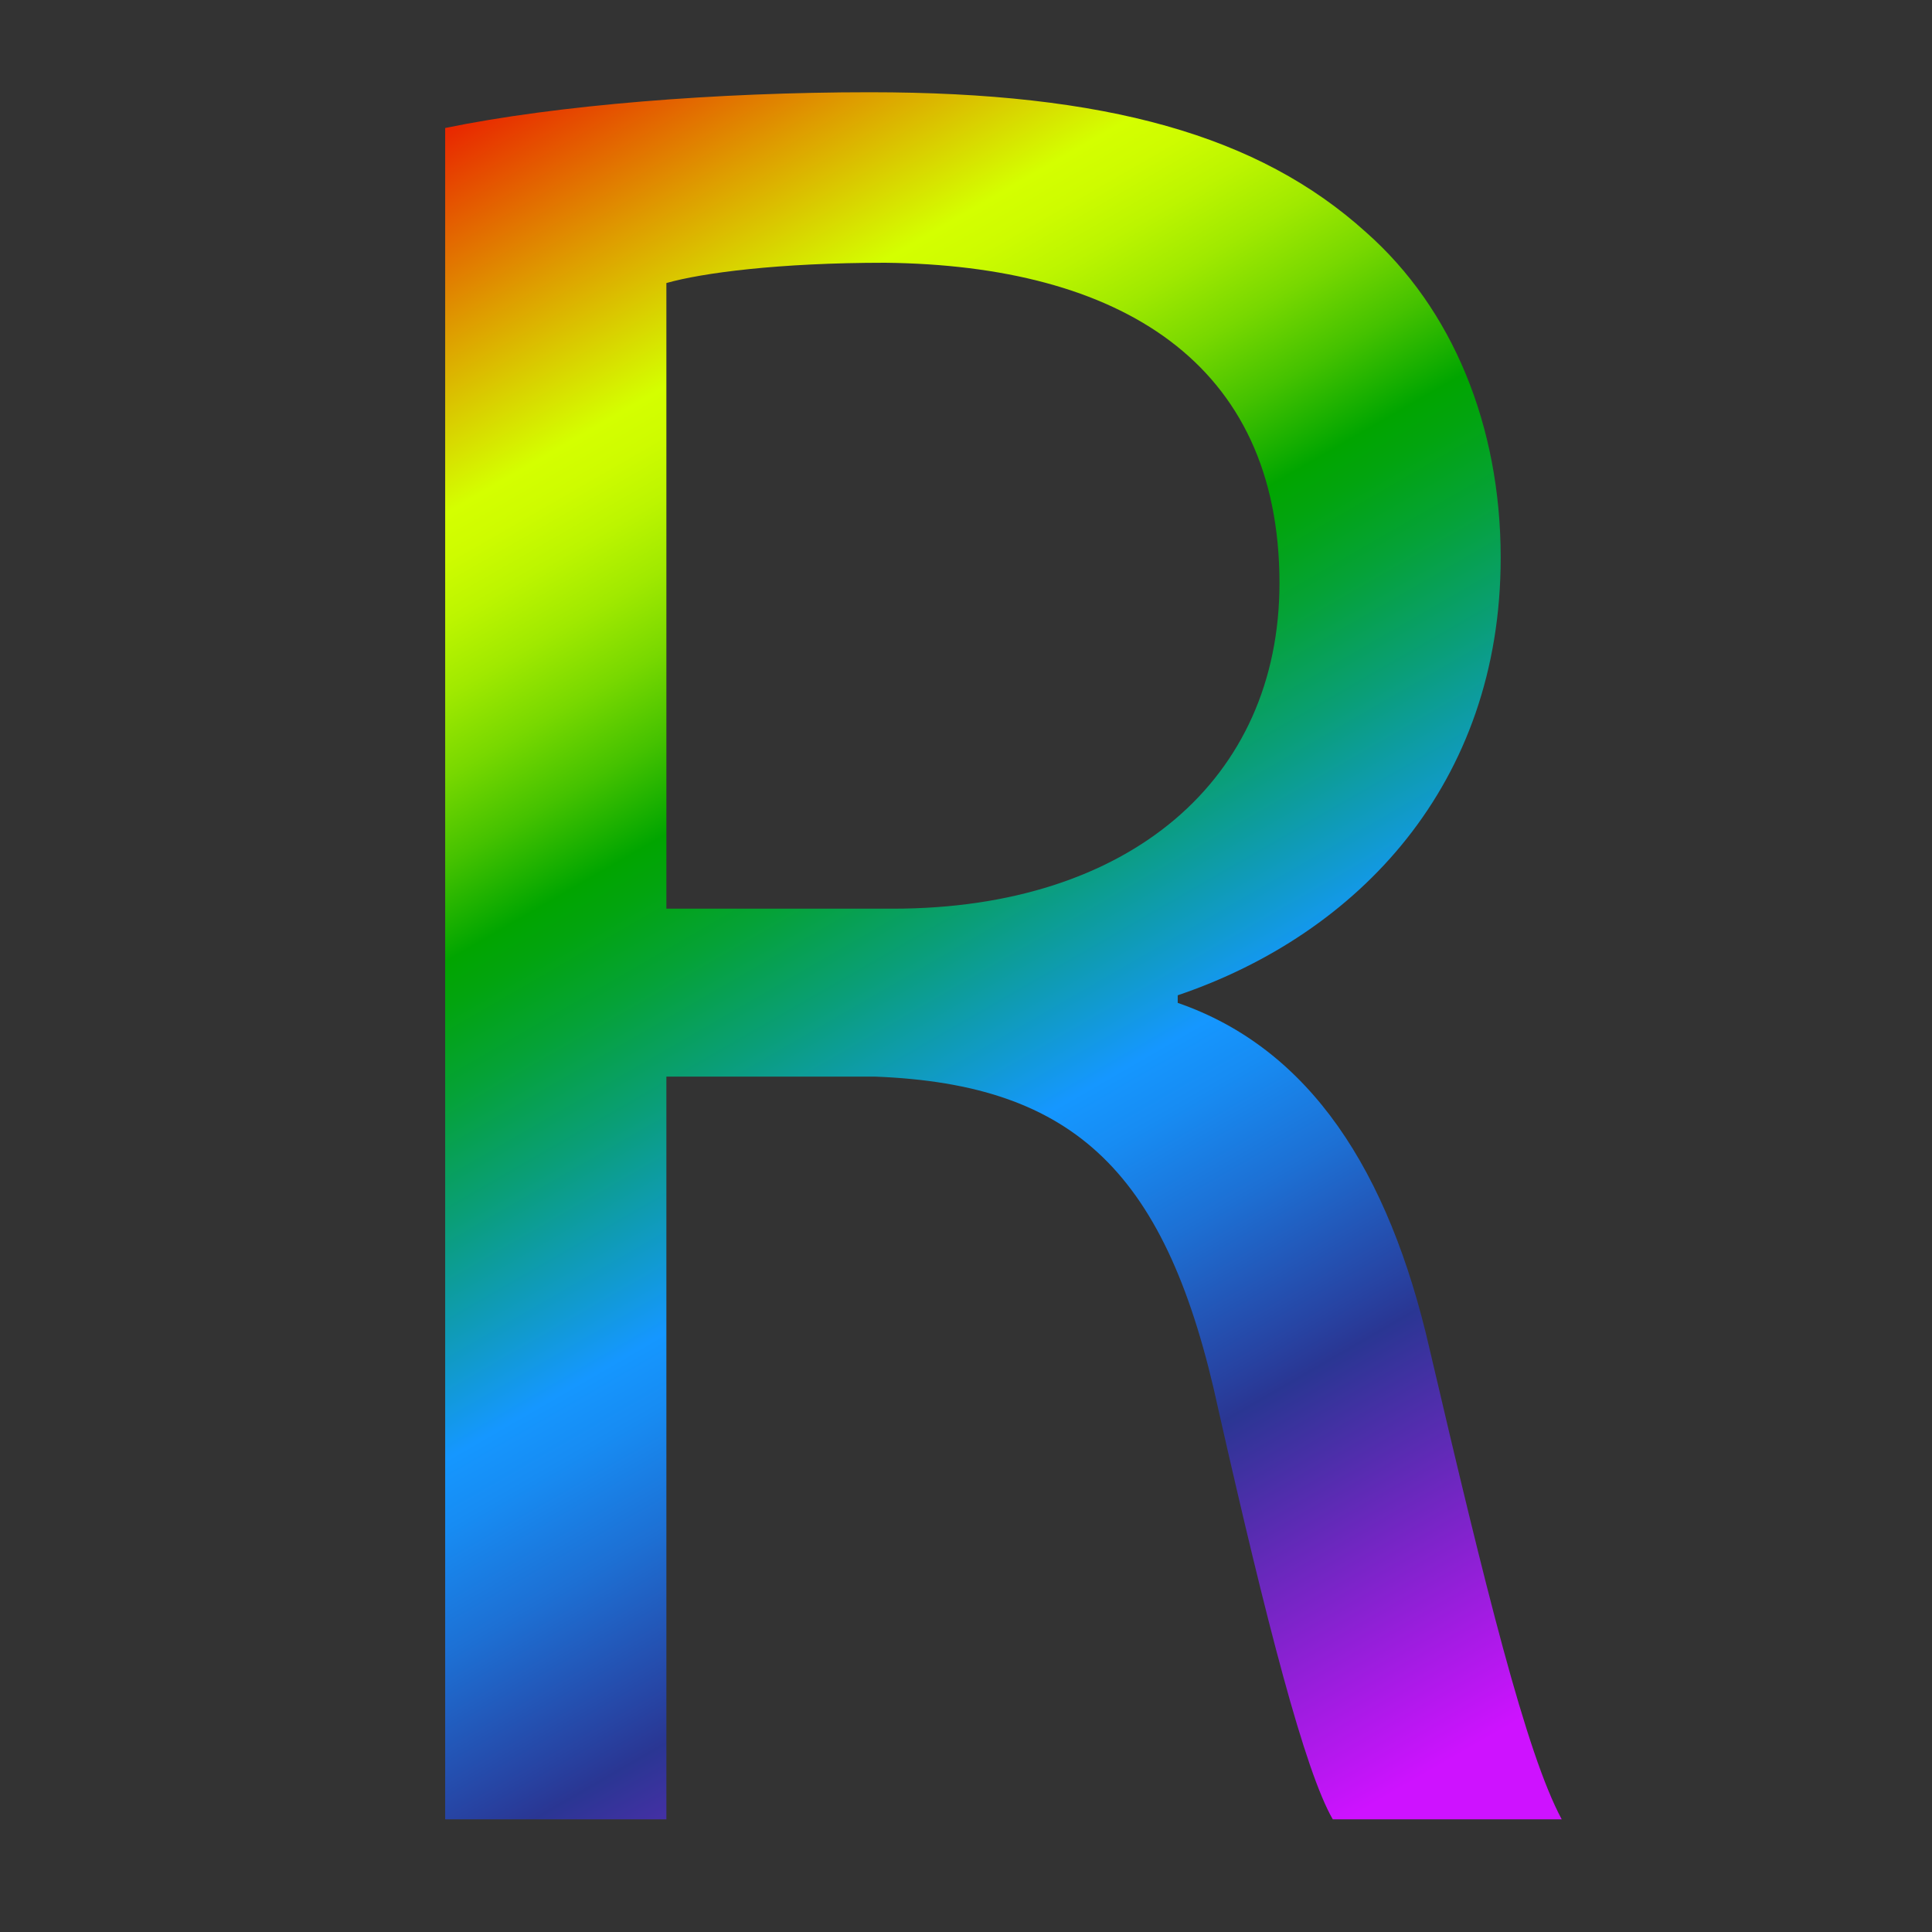 <?xml version="1.0" encoding="utf-8"?>
<!-- Generator: Adobe Illustrator 24.1.2, SVG Export Plug-In . SVG Version: 6.00 Build 0)  -->
<svg version="1.1" id="Layer_1" xmlns="http://www.w3.org/2000/svg" xmlns:xlink="http://www.w3.org/1999/xlink" x="0px" y="0px"
	 viewBox="0 0 120 120" style="enable-background:new 0 0 120 120;" xml:space="preserve">
<rect x="0" y="0" width="120" height="120" fill="#333333" stroke="none"/>
<style type="text/css">
	.st0{fill:url(#SVGID_1_);}
</style>
<g>
	<linearGradient id="SVGID_1_" gradientUnits="userSpaceOnUse" x1="25.465" y1="9.211" x2="88.291" y2="118.028">
		<stop  offset="0" style="stop-color:#E92600"/>
		<stop  offset="0.088" style="stop-color:#DE9C00"/>
		<stop  offset="0.165" style="stop-color:#D4FF00"/>
		<stop  offset="0.185" style="stop-color:#CEFC00"/>
		<stop  offset="0.212" style="stop-color:#BCF500"/>
		<stop  offset="0.243" style="stop-color:#A0E900"/>
		<stop  offset="0.278" style="stop-color:#78D800"/>
		<stop  offset="0.315" style="stop-color:#45C200"/>
		<stop  offset="0.353" style="stop-color:#07A800"/>
		<stop  offset="0.357" style="stop-color:#01A500"/>
		<stop  offset="0.377" style="stop-color:#02A40F"/>
		<stop  offset="0.416" style="stop-color:#05A237"/>
		<stop  offset="0.469" style="stop-color:#0A9E77"/>
		<stop  offset="0.535" style="stop-color:#119ACE"/>
		<stop  offset="0.57" style="stop-color:#1597FF"/>
		<stop  offset="0.6" style="stop-color:#178CF3"/>
		<stop  offset="0.654" style="stop-color:#1D70D4"/>
		<stop  offset="0.726" style="stop-color:#2743A2"/>
		<stop  offset="0.746" style="stop-color:#2A3693"/>
		<stop  offset="0.947" style="stop-color:#CE12FF"/>
	</linearGradient>
	<path class="st0" d="M88.79,83.77c-2.53-11.05-7.43-18.64-15.64-21.48v-0.47c11.21-3.8,20.06-13.12,20.06-27.18
		c0-8.21-3-15.48-8.37-20.22c-6.64-6-16.11-8.69-30.81-8.69c-9.48,0-19.43,0.79-26.38,2.22V113h13.74V66.87h12.96
		c12.48,0.48,18.17,6.01,21.33,20.7c3,13.26,5.37,22.43,7.1,25.43H97C94.79,108.89,92.26,98.62,88.79,83.77z M55.45,56.44H41.39
		V17.58c2.22-0.63,6.96-1.26,13.59-1.26c14.53,0.16,24.49,6.16,24.49,19.9C79.47,48.39,70.15,56.44,55.45,56.44z"/>
</g>
</svg>
